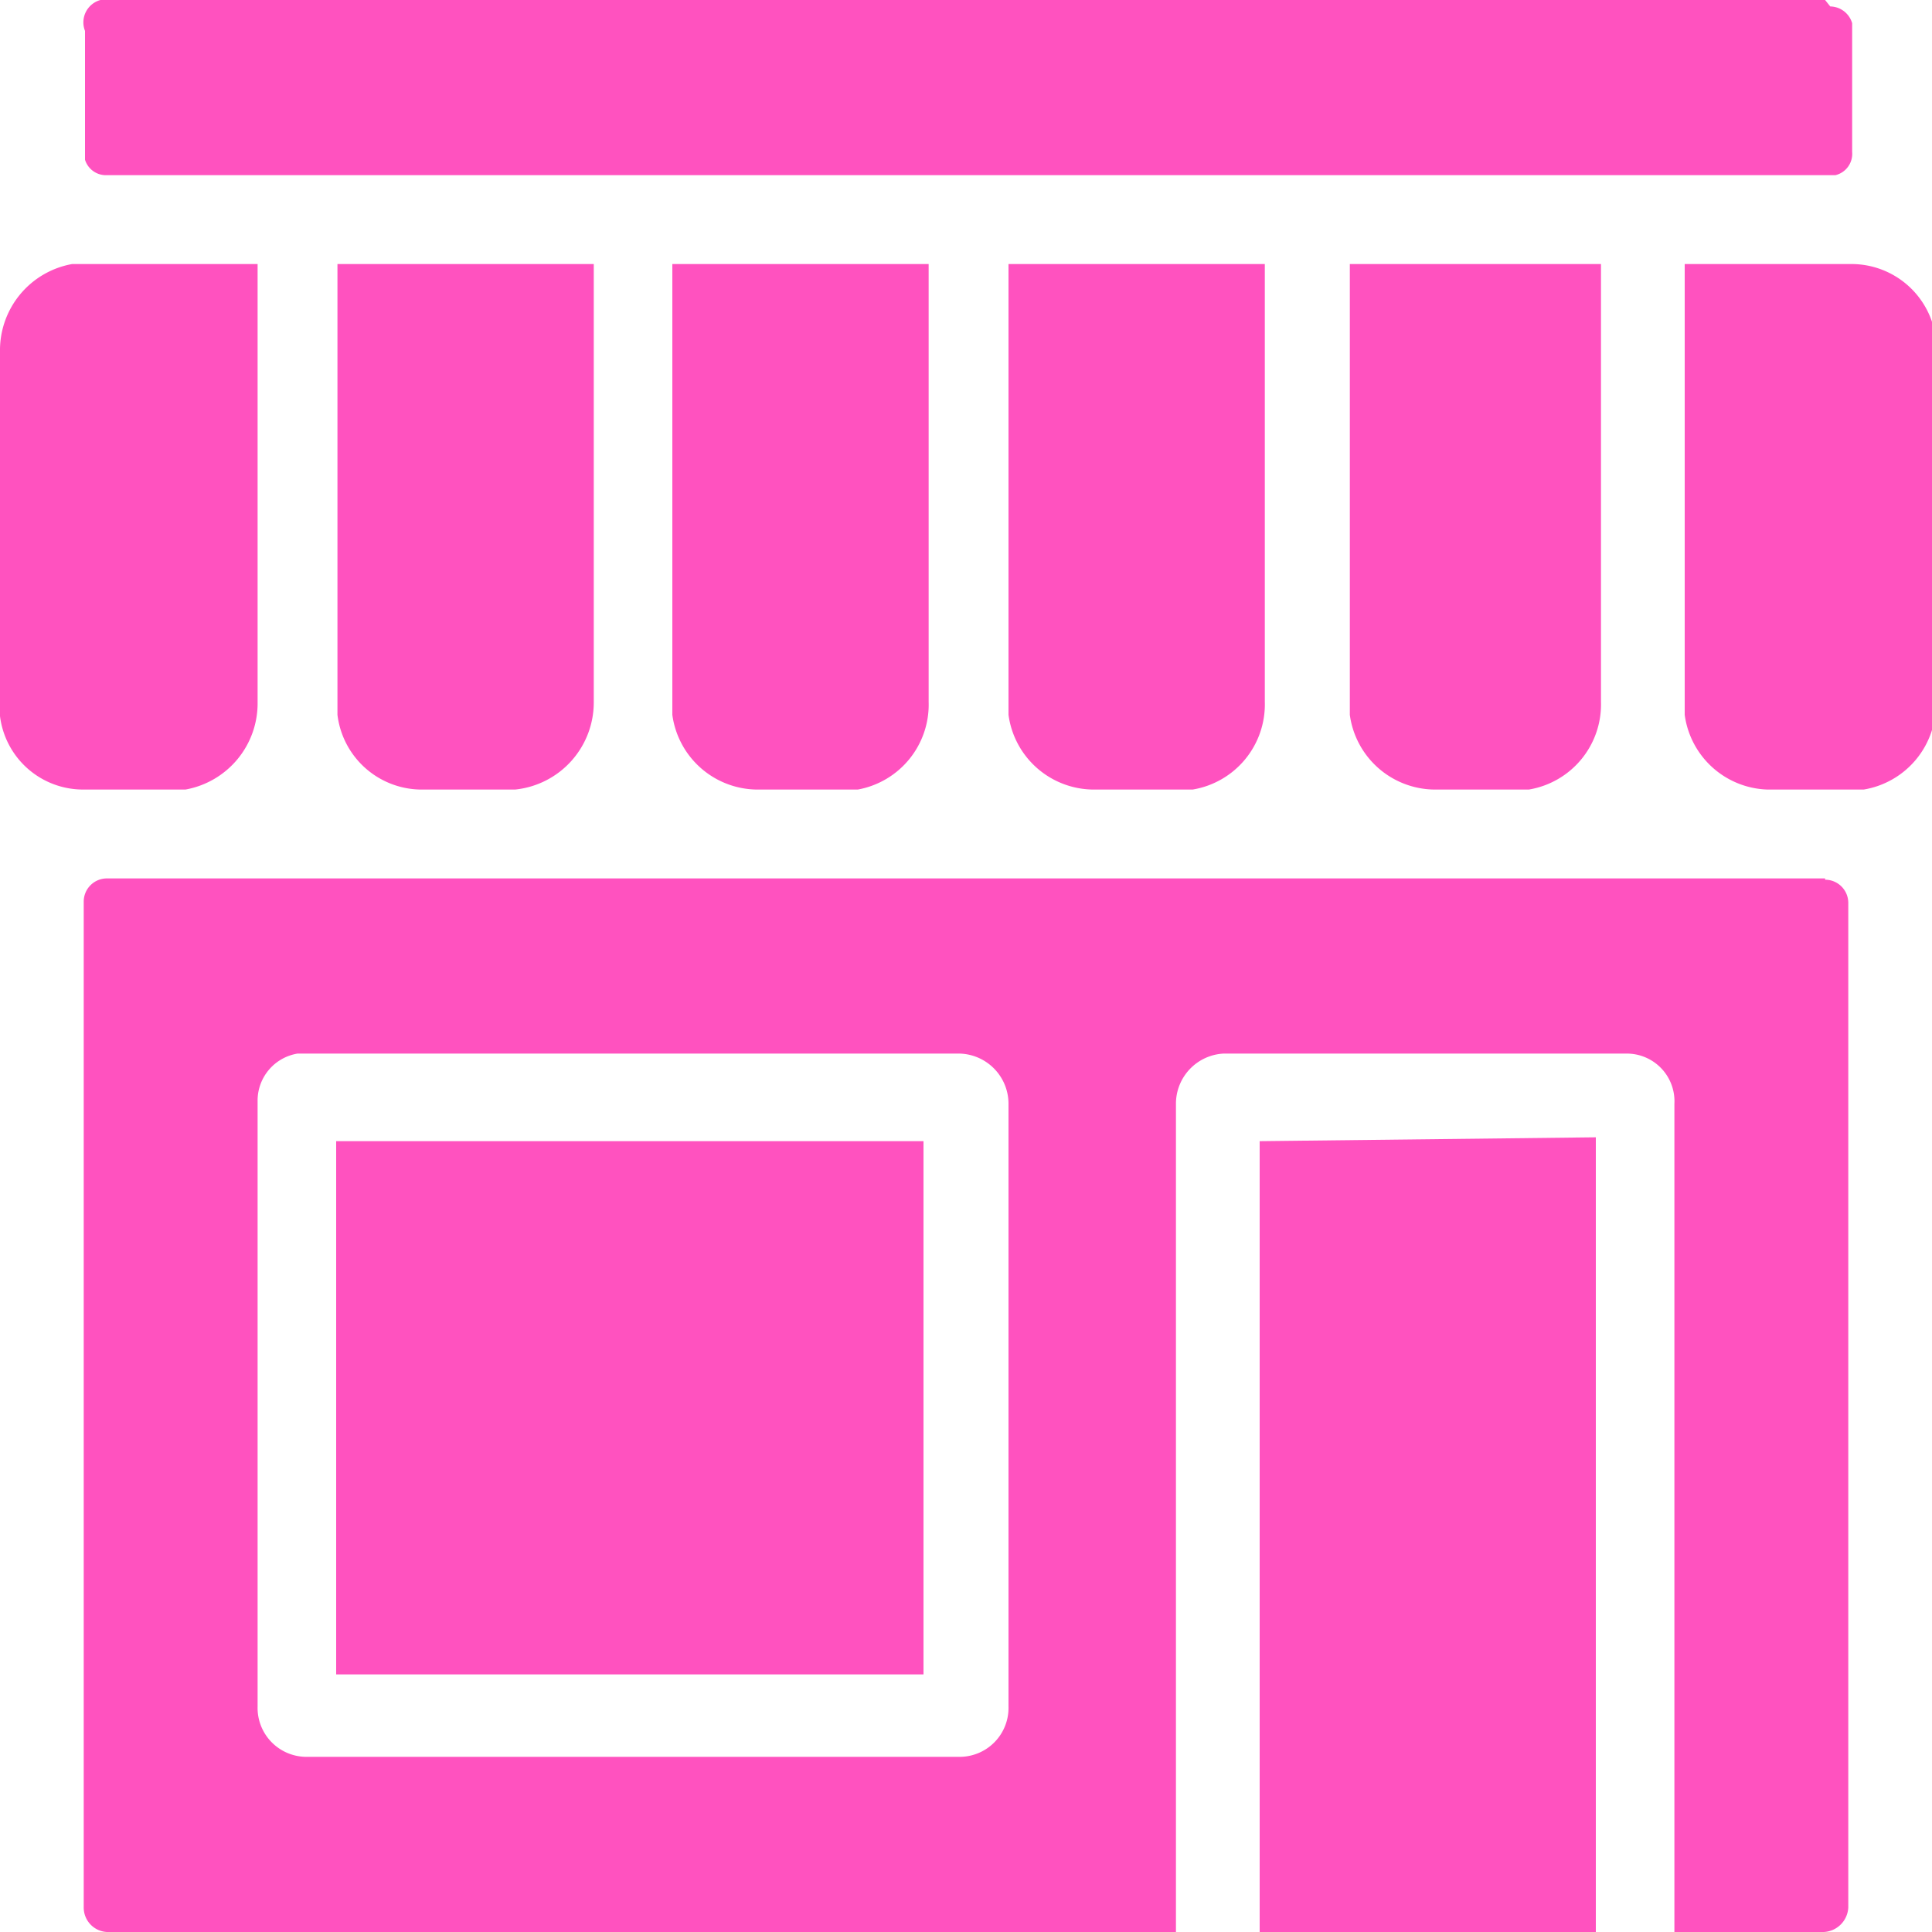 <svg id="Layer_1" data-name="Layer 1" xmlns="http://www.w3.org/2000/svg" viewBox="0 0 15 15"><defs><style>.cls-1{fill:#ff52bf;}</style></defs><title>branch</title><g id="Web"><g id="https:_oktium.com_business---description" data-name="https://oktium.com/business---description"><g id="MENU"><path id="icon-branch-gray" class="cls-1" d="M14.17,6.83a.18.18,0,0,1,.18.18h0v7.8a.2.2,0,0,1-.19.19H13V8.57a.37.37,0,0,0-.37-.39H9.5a.39.39,0,0,0-.37.39h0V15H.83a.19.19,0,0,1-.18-.19h0V7a.18.18,0,0,1,.18-.18H14.17Zm-1.78,2V15H9.78V8.86ZM7.45,8.18H2.31A.37.37,0,0,0,2,8.55H2v4.7a.38.38,0,0,0,.37.39H7.46a.38.38,0,0,0,.37-.39h0V8.57a.39.39,0,0,0-.38-.39Zm-.28.68V13H2.61V8.86ZM2,2.05v3.4a.68.68,0,0,1-.56.68H.65A.65.65,0,0,1,0,5.56V2.73a.68.68,0,0,1,.56-.68H2Zm12.38,0a.66.66,0,0,1,.65.58V5.45a.67.67,0,0,1-.56.68h-.75a.67.67,0,0,1-.64-.58V2.05Zm-1.95,0v3.4a.67.67,0,0,1-.56.68h-.74a.67.67,0,0,1-.65-.58V2.05Zm-2.61,0v3.4a.67.67,0,0,1-.56.68H8.48a.67.67,0,0,1-.65-.58V2.05Zm-2.61,0v3.4a.67.67,0,0,1-.55.68H5.87a.67.67,0,0,1-.65-.58V2.05Zm-2.6,0v3.4A.68.68,0,0,1,4,6.13H3.26a.66.66,0,0,1-.64-.58V2.05Zm9.6-2a.18.18,0,0,1,.17.13v1a.17.17,0,0,1-.13.18H.83a.17.17,0,0,1-.17-.12v-1A.18.18,0,0,1,.78,0H14.17Z"/></g></g></g></svg>
